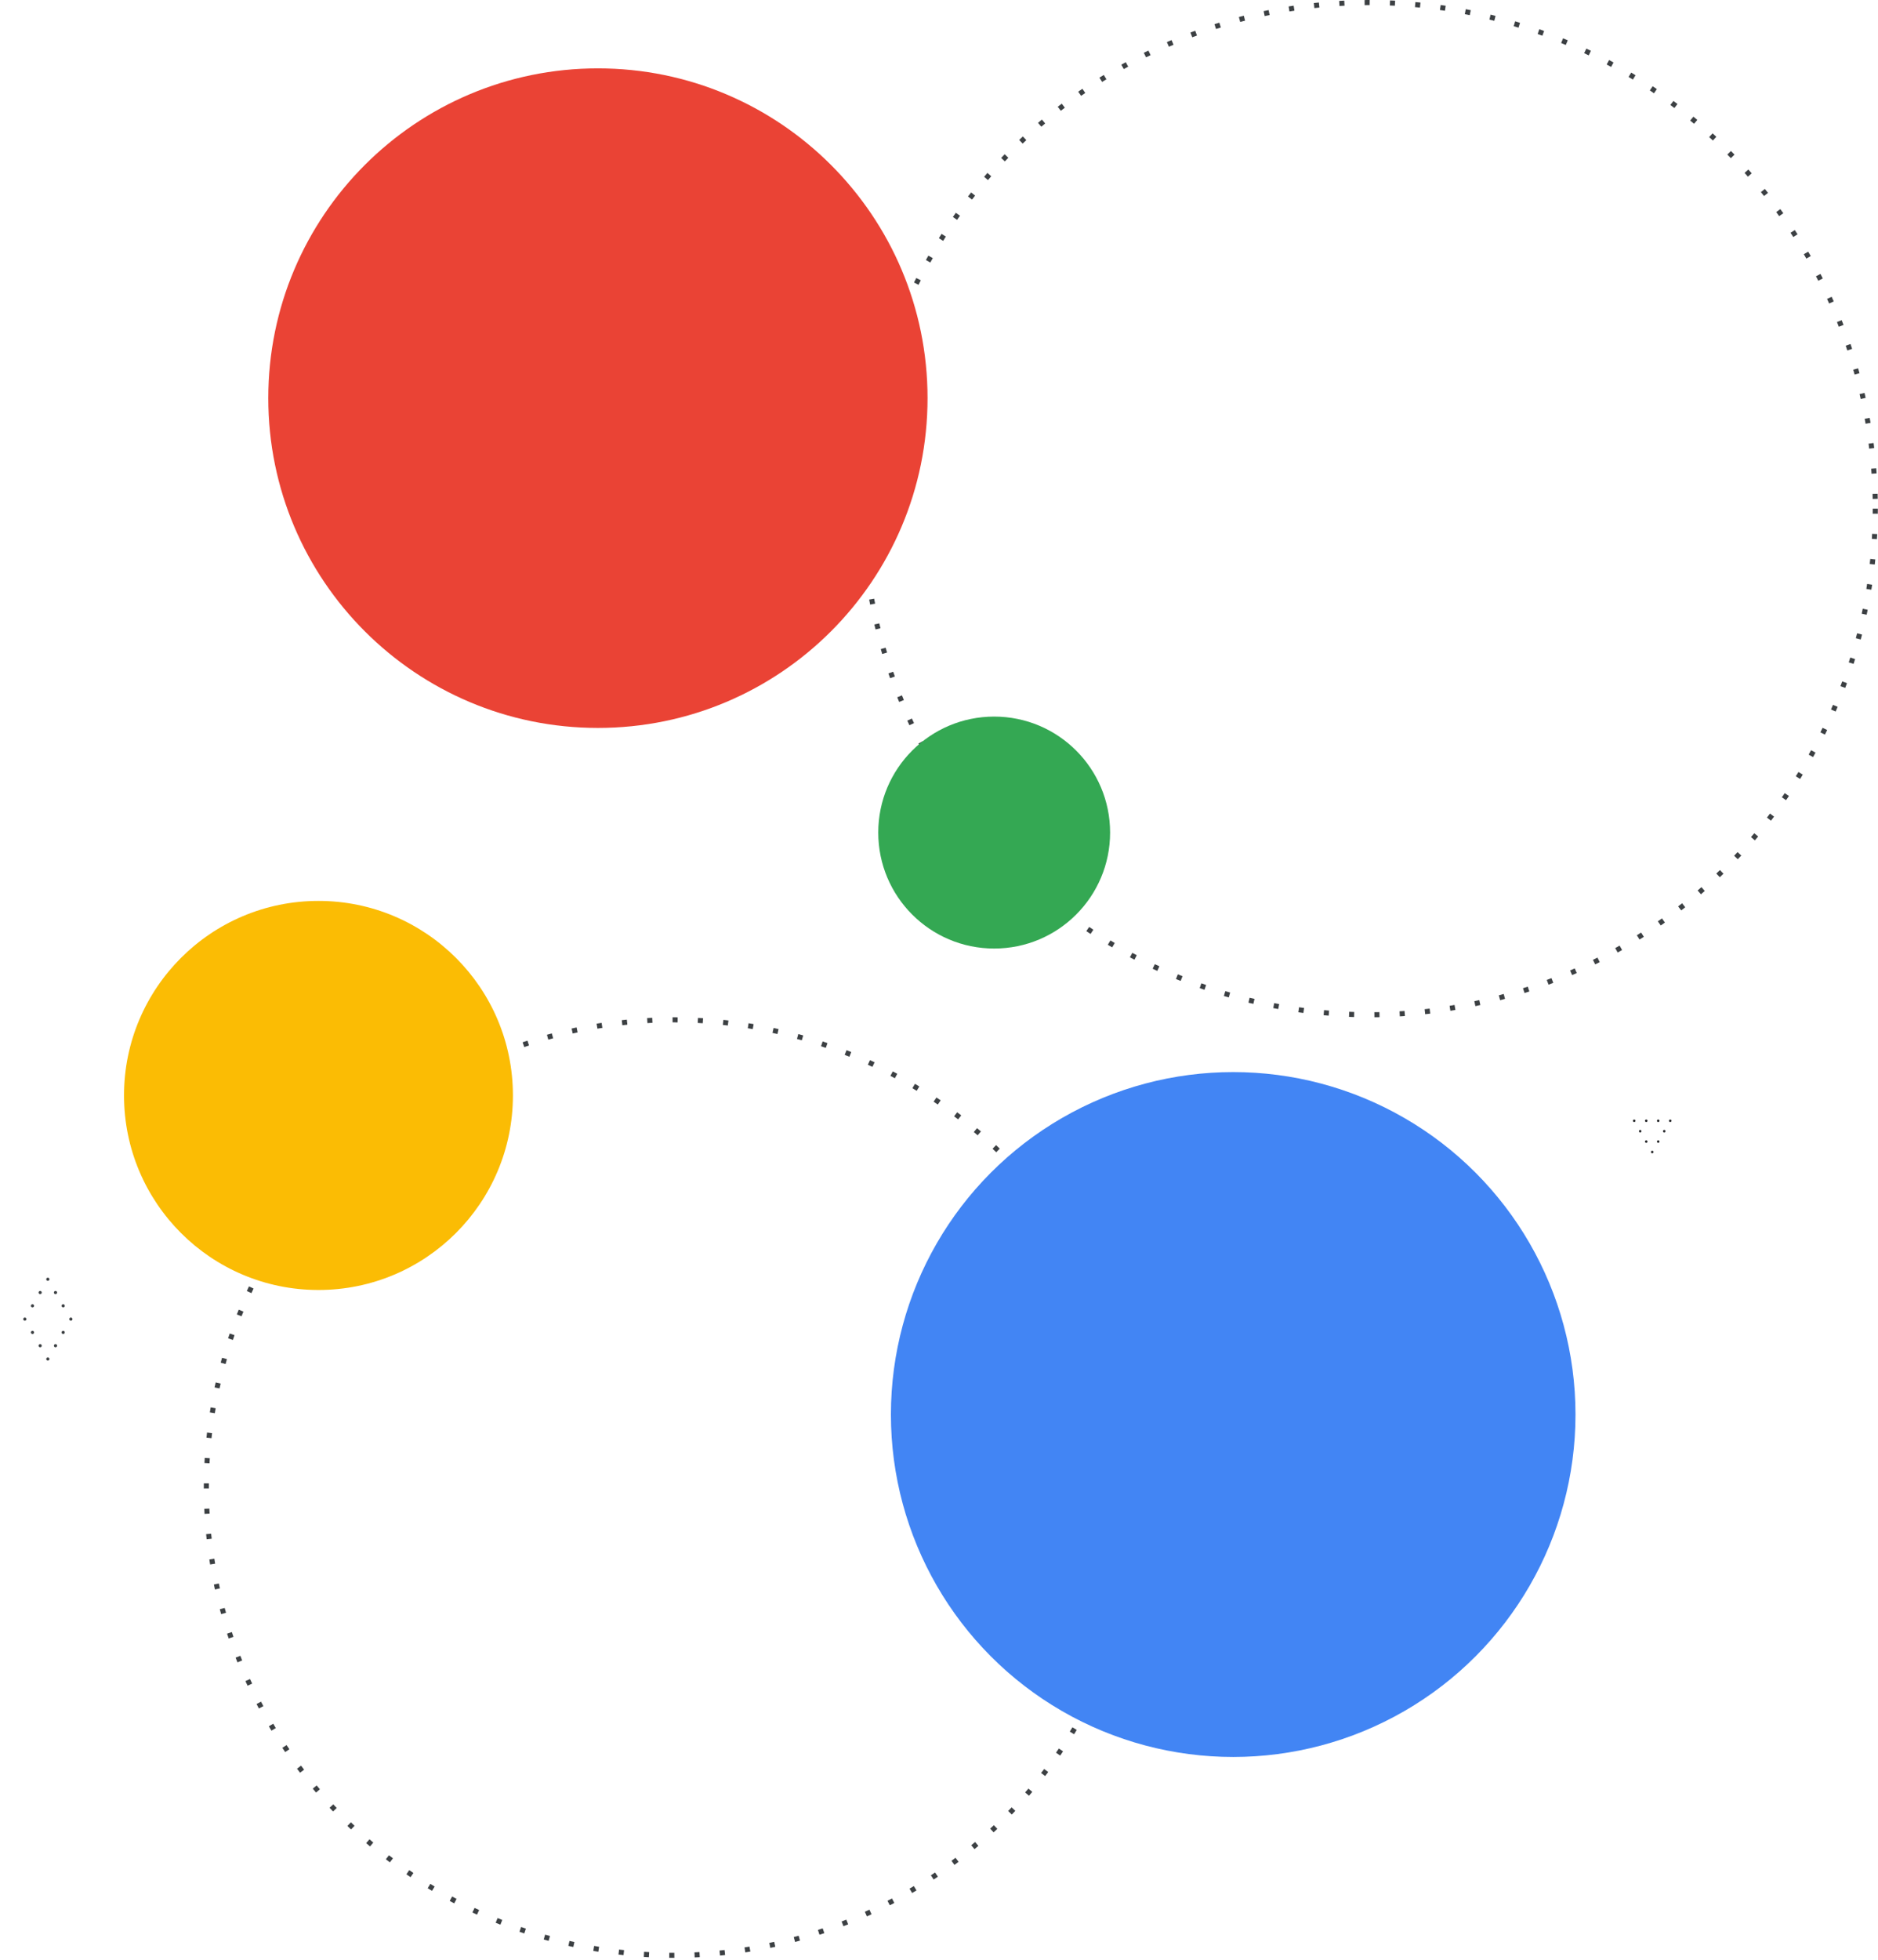 <svg width="742" height="774" viewBox="0 0 742 774" fill="none" xmlns="http://www.w3.org/2000/svg">
<circle cx="266.256" cy="587.484" r="184.73" stroke="#3C4043" stroke-width="2" stroke-miterlimit="14.336" stroke-dasharray="2 8"/>
<path d="M9.802 521.584C9.72 521.583 9.638 521.566 9.563 521.533C9.487 521.501 9.418 521.454 9.361 521.395C9.259 521.291 9.196 521.155 9.182 521.01C9.169 520.865 9.206 520.72 9.288 520.6C9.37 520.479 9.491 520.391 9.631 520.35C9.77 520.309 9.92 520.317 10.054 520.374C10.131 520.403 10.2 520.451 10.256 520.512C10.369 520.631 10.432 520.789 10.432 520.953C10.432 521.117 10.369 521.275 10.256 521.394C10.198 521.458 10.124 521.506 10.041 521.533C9.967 521.569 9.885 521.586 9.802 521.584Z" fill="#3C4043"/>
<path d="M15.321 531.764C15.279 531.693 15.251 531.614 15.24 531.532C15.229 531.451 15.234 531.368 15.255 531.288C15.276 531.208 15.313 531.133 15.363 531.068C15.413 531.002 15.476 530.947 15.547 530.906C15.693 530.822 15.866 530.798 16.029 530.841C16.192 530.883 16.331 530.989 16.417 531.134C16.497 531.282 16.516 531.455 16.472 531.616C16.427 531.778 16.322 531.917 16.177 532.003C16.081 532.054 15.972 532.081 15.863 532.079C15.752 532.079 15.644 532.05 15.549 531.994C15.454 531.939 15.375 531.86 15.321 531.764ZM12.297 526.523C12.212 526.377 12.188 526.204 12.231 526.041C12.273 525.878 12.379 525.739 12.524 525.653C12.669 525.573 12.841 525.554 13.001 525.598C13.161 525.643 13.297 525.749 13.38 525.893C13.423 525.964 13.45 526.042 13.462 526.124C13.473 526.206 13.468 526.289 13.447 526.369C13.426 526.448 13.389 526.523 13.339 526.589C13.288 526.654 13.225 526.709 13.154 526.749C13.059 526.807 12.95 526.838 12.839 526.838C12.729 526.838 12.62 526.808 12.525 526.753C12.43 526.698 12.351 526.618 12.297 526.523Z" fill="#3C4043"/>
<path d="M18.899 537.333C18.816 537.334 18.734 537.318 18.658 537.285C18.582 537.253 18.514 537.205 18.458 537.144C18.394 537.091 18.346 537.021 18.319 536.942C18.286 536.867 18.269 536.785 18.269 536.703C18.269 536.62 18.286 536.539 18.319 536.464C18.346 536.385 18.394 536.315 18.458 536.262C18.576 536.147 18.734 536.083 18.899 536.083C19.064 536.083 19.222 536.147 19.34 536.262C19.404 536.315 19.452 536.385 19.479 536.464C19.512 536.539 19.529 536.62 19.529 536.703C19.529 536.785 19.512 536.867 19.479 536.942C19.452 537.021 19.404 537.091 19.34 537.144C19.284 537.205 19.216 537.253 19.14 537.285C19.064 537.318 18.982 537.334 18.899 537.333Z" fill="#3C4043"/>
<path d="M18.899 505.835C18.816 505.838 18.734 505.82 18.66 505.784C18.581 505.757 18.511 505.709 18.458 505.646C18.398 505.589 18.351 505.52 18.318 505.444C18.286 505.369 18.269 505.287 18.269 505.205C18.269 505.122 18.286 505.041 18.318 504.965C18.351 504.889 18.398 504.821 18.458 504.764C18.576 504.649 18.734 504.584 18.899 504.584C19.064 504.584 19.222 504.649 19.34 504.764C19.4 504.82 19.447 504.889 19.48 504.965C19.512 505.04 19.529 505.122 19.529 505.205C19.529 505.287 19.512 505.369 19.48 505.445C19.447 505.52 19.4 505.589 19.34 505.646C19.287 505.71 19.217 505.757 19.138 505.784C19.064 505.82 18.982 505.838 18.899 505.835Z" fill="#3C4043"/>
<path d="M24.418 516.015C24.375 515.944 24.348 515.865 24.337 515.783C24.325 515.701 24.33 515.618 24.351 515.538C24.372 515.459 24.409 515.384 24.459 515.318C24.51 515.253 24.573 515.198 24.644 515.157C24.715 515.115 24.794 515.087 24.876 515.075C24.958 515.064 25.041 515.069 25.121 515.09C25.201 515.111 25.275 515.148 25.341 515.199C25.406 515.25 25.461 515.313 25.501 515.385C25.586 515.53 25.61 515.703 25.567 515.866C25.525 516.029 25.419 516.168 25.274 516.253C25.177 516.304 25.069 516.33 24.959 516.33C24.849 516.33 24.741 516.301 24.646 516.245C24.551 516.19 24.472 516.11 24.418 516.015ZM21.381 510.773C21.299 510.626 21.277 510.452 21.322 510.29C21.367 510.127 21.474 509.988 21.62 509.904C21.767 509.825 21.937 509.806 22.097 509.851C22.257 509.895 22.393 510 22.477 510.143C22.518 510.215 22.545 510.295 22.555 510.377C22.565 510.459 22.559 510.542 22.537 510.622C22.514 510.702 22.476 510.776 22.425 510.841C22.374 510.906 22.31 510.96 22.238 511C22.148 511.059 22.043 511.09 21.936 511.088C21.824 511.089 21.714 511.06 21.617 511.004C21.519 510.949 21.438 510.87 21.381 510.773Z" fill="#3C4043"/>
<path d="M27.996 521.584C27.913 521.587 27.831 521.569 27.756 521.533C27.675 521.504 27.602 521.456 27.542 521.395C27.429 521.276 27.366 521.118 27.366 520.954C27.366 520.79 27.429 520.632 27.542 520.513C27.631 520.424 27.745 520.364 27.868 520.339C27.991 520.315 28.119 520.327 28.235 520.375C28.312 520.404 28.381 520.451 28.437 520.513C28.554 520.63 28.622 520.788 28.626 520.954C28.628 521.036 28.61 521.118 28.575 521.193C28.544 521.27 28.497 521.338 28.437 521.395C28.381 521.455 28.312 521.504 28.236 521.536C28.16 521.569 28.078 521.585 27.996 521.584Z" fill="#3C4043"/>
<path d="M21.62 532.003C21.476 531.917 21.371 531.779 21.326 531.617C21.282 531.455 21.301 531.282 21.381 531.135C21.466 530.989 21.606 530.884 21.769 530.841C21.931 530.799 22.105 530.822 22.25 530.907C22.322 530.948 22.385 531.003 22.435 531.068C22.485 531.134 22.522 531.209 22.543 531.288C22.564 531.368 22.569 531.451 22.558 531.533C22.547 531.615 22.519 531.694 22.477 531.765C22.423 531.86 22.344 531.94 22.249 531.995C22.154 532.05 22.045 532.08 21.935 532.08C21.826 532.081 21.717 532.055 21.62 532.003ZM24.644 526.749C24.573 526.708 24.51 526.653 24.46 526.588C24.41 526.523 24.373 526.448 24.352 526.368C24.331 526.289 24.326 526.206 24.337 526.124C24.348 526.042 24.376 525.964 24.417 525.893C24.501 525.749 24.637 525.643 24.797 525.599C24.957 525.554 25.128 525.573 25.274 525.653C25.419 525.739 25.524 525.878 25.567 526.041C25.609 526.204 25.586 526.377 25.501 526.523C25.447 526.618 25.368 526.698 25.273 526.753C25.177 526.809 25.069 526.838 24.959 526.838C24.849 526.832 24.741 526.802 24.644 526.749Z" fill="#3C4043"/>
<path d="M12.524 516.254C12.378 516.169 12.273 516.03 12.23 515.867C12.188 515.704 12.212 515.531 12.297 515.386C12.337 515.314 12.392 515.25 12.457 515.2C12.523 515.149 12.597 515.112 12.677 515.091C12.757 515.07 12.84 515.065 12.922 515.076C13.004 515.088 13.083 515.116 13.154 515.158C13.225 515.199 13.288 515.254 13.338 515.319C13.389 515.385 13.425 515.459 13.447 515.539C13.468 515.619 13.473 515.702 13.461 515.784C13.45 515.866 13.422 515.944 13.38 516.016C13.326 516.111 13.247 516.191 13.152 516.246C13.057 516.301 12.949 516.331 12.839 516.331C12.729 516.331 12.621 516.305 12.524 516.254ZM15.547 511C15.405 510.916 15.301 510.778 15.259 510.618C15.216 510.458 15.239 510.288 15.321 510.143C15.404 510 15.54 509.894 15.7 509.849C15.86 509.805 16.032 509.824 16.177 509.904C16.321 509.99 16.427 510.129 16.471 510.291C16.516 510.453 16.496 510.626 16.417 510.773C16.359 510.868 16.277 510.946 16.18 510.999C16.083 511.052 15.973 511.078 15.862 511.076C15.753 511.075 15.645 511.049 15.547 511Z" fill="#3C4043"/>
<path d="M652.79 455.446C652.726 455.447 652.661 455.435 652.602 455.409C652.543 455.384 652.489 455.346 652.445 455.298C652.397 455.255 652.359 455.202 652.333 455.142C652.308 455.082 652.295 455.018 652.297 454.953C652.296 454.889 652.31 454.825 652.337 454.766C652.358 454.704 652.395 454.65 652.445 454.608C652.513 454.539 652.6 454.492 652.695 454.473C652.79 454.454 652.888 454.463 652.978 454.5C653.039 454.521 653.094 454.558 653.135 454.608C653.185 454.65 653.223 454.704 653.244 454.766C653.271 454.825 653.284 454.889 653.283 454.953C653.285 455.018 653.272 455.082 653.244 455.14C653.223 455.202 653.186 455.256 653.135 455.298C653.094 455.348 653.039 455.385 652.978 455.406C652.919 455.435 652.855 455.448 652.79 455.446Z" fill="#202124"/>
<path d="M649.99 451.088C649.926 450.975 649.909 450.842 649.942 450.716C649.975 450.591 650.056 450.483 650.168 450.417C650.281 450.35 650.417 450.332 650.545 450.365C650.672 450.399 650.781 450.481 650.848 450.595C650.913 450.71 650.929 450.846 650.894 450.973C650.859 451.101 650.775 451.209 650.661 451.275C650.588 451.314 650.507 451.335 650.424 451.334C650.336 451.336 650.25 451.313 650.174 451.27C650.097 451.227 650.034 451.164 649.99 451.088ZM647.624 446.986C647.557 446.872 647.538 446.737 647.572 446.609C647.605 446.482 647.687 446.372 647.801 446.306C647.915 446.243 648.049 446.227 648.175 446.263C648.3 446.298 648.407 446.38 648.472 446.493C648.504 446.549 648.526 446.61 648.534 446.674C648.543 446.738 648.539 446.803 648.523 446.865C648.506 446.928 648.477 446.986 648.438 447.037C648.399 447.088 648.35 447.131 648.294 447.164C648.218 447.205 648.134 447.228 648.048 447.233C647.961 447.232 647.877 447.21 647.802 447.166C647.728 447.123 647.666 447.061 647.624 446.986Z" fill="#202124"/>
<path d="M645.671 443.121C645.607 443.122 645.543 443.108 645.484 443.081C645.424 443.058 645.37 443.021 645.326 442.973C645.234 442.881 645.181 442.758 645.178 442.628C645.181 442.564 645.194 442.5 645.218 442.44C645.242 442.381 645.279 442.327 645.326 442.283C645.369 442.235 645.424 442.197 645.484 442.174C645.575 442.137 645.675 442.127 645.771 442.147C645.868 442.166 645.957 442.213 646.026 442.283C646.07 442.33 646.107 442.383 646.135 442.44C646.155 442.501 646.165 442.564 646.164 442.628C646.165 442.756 646.116 442.88 646.026 442.973C645.98 443.02 645.924 443.057 645.864 443.082C645.803 443.108 645.737 443.121 645.671 443.121Z" fill="#202124"/>
<path d="M654.674 442.628C654.673 442.563 654.685 442.499 654.71 442.438C654.734 442.378 654.771 442.324 654.817 442.278C654.862 442.232 654.917 442.196 654.977 442.171C655.037 442.146 655.102 442.134 655.167 442.135C655.297 442.135 655.422 442.187 655.515 442.28C655.607 442.372 655.659 442.497 655.66 442.628C655.659 442.758 655.607 442.884 655.515 442.976C655.422 443.068 655.297 443.12 655.167 443.121C655.102 443.121 655.037 443.109 654.977 443.085C654.917 443.06 654.863 443.024 654.817 442.978C654.771 442.932 654.734 442.877 654.71 442.817C654.685 442.757 654.673 442.693 654.674 442.628ZM649.931 442.628C649.93 442.564 649.942 442.5 649.966 442.44C649.989 442.381 650.025 442.327 650.07 442.281C650.115 442.235 650.168 442.198 650.227 442.173C650.286 442.148 650.35 442.135 650.414 442.135C650.479 442.134 650.544 442.146 650.605 442.17C650.666 442.195 650.721 442.231 650.768 442.277C650.815 442.323 650.852 442.377 650.877 442.437C650.903 442.498 650.916 442.562 650.917 442.628C650.916 442.693 650.903 442.758 650.877 442.818C650.852 442.878 650.815 442.933 650.768 442.979C650.721 443.025 650.666 443.061 650.605 443.085C650.544 443.11 650.479 443.122 650.414 443.121C650.35 443.12 650.286 443.107 650.227 443.082C650.168 443.057 650.115 443.021 650.07 442.975C650.025 442.929 649.989 442.875 649.966 442.815C649.942 442.756 649.93 442.692 649.931 442.628Z" fill="#202124"/>
<path d="M659.909 443.121C659.845 443.123 659.781 443.109 659.722 443.081C659.659 443.058 659.601 443.021 659.555 442.973C659.465 442.88 659.416 442.756 659.416 442.628C659.414 442.563 659.428 442.499 659.456 442.44C659.477 442.381 659.51 442.327 659.555 442.283C659.624 442.213 659.713 442.166 659.809 442.147C659.906 442.127 660.006 442.137 660.097 442.174C660.157 442.197 660.211 442.235 660.255 442.283C660.302 442.327 660.339 442.381 660.363 442.44C660.387 442.5 660.4 442.564 660.402 442.628C660.4 442.758 660.347 442.881 660.255 442.973C660.211 443.02 660.157 443.058 660.098 443.083C660.038 443.109 659.974 443.122 659.909 443.121Z" fill="#202124"/>
<path d="M654.92 451.275C654.807 451.208 654.725 451.1 654.69 450.973C654.655 450.846 654.67 450.711 654.733 450.596C654.8 450.482 654.909 450.399 655.036 450.366C655.164 450.333 655.299 450.351 655.413 450.417C655.525 450.484 655.606 450.591 655.639 450.717C655.672 450.842 655.655 450.976 655.591 451.089C655.548 451.163 655.486 451.226 655.412 451.269C655.337 451.312 655.253 451.335 655.167 451.335C655.081 451.336 654.996 451.316 654.92 451.275ZM657.287 447.164C657.231 447.131 657.182 447.089 657.142 447.037C657.103 446.986 657.075 446.928 657.058 446.865C657.042 446.803 657.038 446.738 657.046 446.674C657.055 446.61 657.076 446.549 657.109 446.493C657.174 446.38 657.281 446.298 657.406 446.263C657.532 446.228 657.666 446.243 657.78 446.306C657.893 446.373 657.976 446.482 658.009 446.609C658.042 446.737 658.024 446.872 657.957 446.986C657.914 447.061 657.853 447.123 657.778 447.166C657.704 447.21 657.619 447.233 657.533 447.233C657.447 447.228 657.363 447.205 657.287 447.164Z" fill="#202124"/>
<circle cx="541.064" cy="200.877" r="199.877" stroke="#3C4043" stroke-width="2" stroke-miterlimit="14.336" stroke-dasharray="2 8"/>
<circle cx="487.24" cy="558.633" r="135.24" fill="#4285F4"/>
<circle cx="125.828" cy="432.621" r="76.828" fill="#FBBC04"/>
<path d="M366.475 157.238C366.475 229.167 308.166 287.477 236.237 287.477C164.308 287.477 105.999 229.167 105.999 157.238C105.999 85.31 164.308 27 236.237 27C308.166 27 366.475 85.31 366.475 157.238Z" fill="#EA4335"/>
<circle cx="392.801" cy="328.801" r="45.801" fill="#34A853"/>
</svg>
